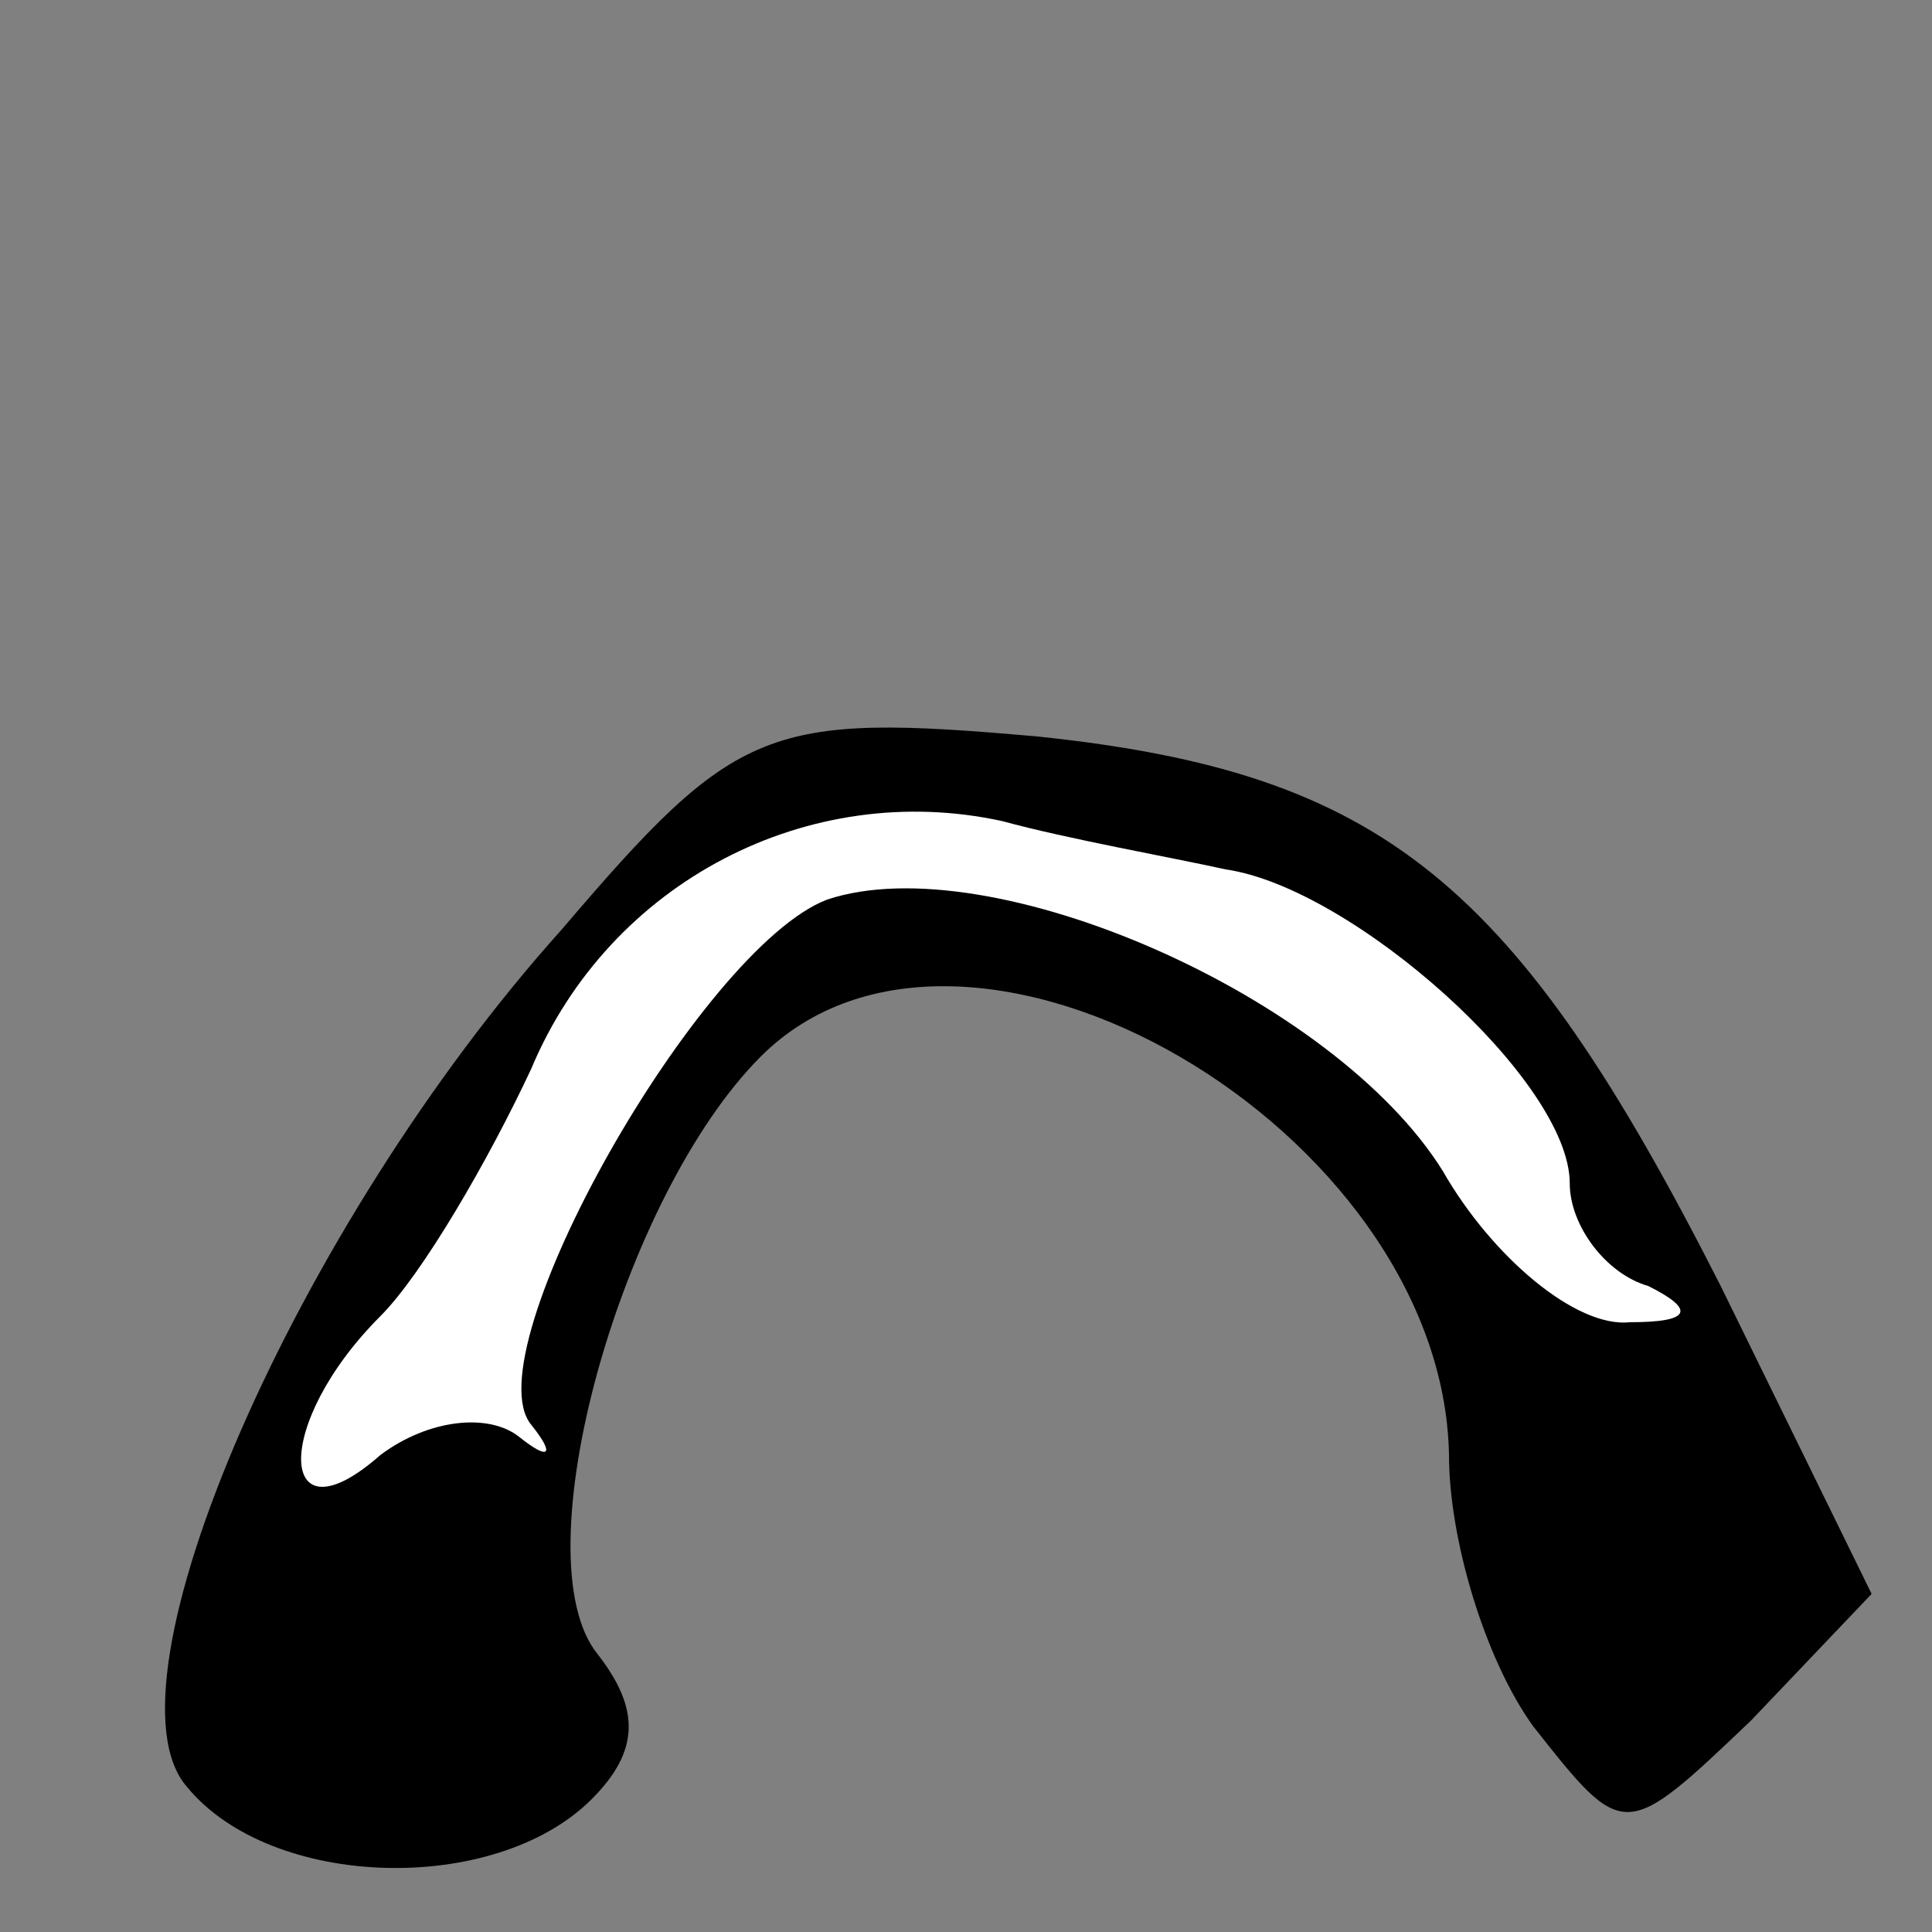 <?xml version="1.0" standalone="no"?>
<!DOCTYPE svg PUBLIC "-//W3C//DTD SVG 20010904//EN"
 "http://www.w3.org/TR/2001/REC-SVG-20010904/DTD/svg10.dtd">
<svg version="1.0" xmlns="http://www.w3.org/2000/svg"
 width="32pt" height="32pt" viewBox="0 0 32 32"
 preserveAspectRatio="xMidYMid meet">
<rect x="0" y="0" width="32" height="32" fill="#808080" stroke="none"/>
<g transform="translate(0,32) scale(0.1,-0.1)"
fill="#000000" stroke="none">
<path fill="#000000" stroke="none" d="M93 166 c-44 -49 -77 -125 -62 -142 14
-17 51 -18 67 -2 8 8 8 15 1 24 -13 16 4 76 27 99 34 34 113 -12 114 -66 0
-14 6 -34 14 -45 15 -19 15 -19 36 1 l20 21 -25 51 c-34 67 -56 85 -113 91
-45 4 -50 2 -79 -32z"/>
<path fill="#ffffff" stroke="none" d="M203 176 c21 -3 57 -35 57 -52 0 -7 6
-15 13 -17 8 -4 7 -6 -3 -6 -9 -1 -23 11 -31 25 -18 29 -75 54 -102 45 -21 -8
-59 -75 -49 -87 4 -5 3 -6 -2 -2 -5 4 -15 3 -23 -3 -17 -15 -18 5 0 23 7 7 18
26 25 41 13 31 46 48 78 41 11 -3 28 -6 37 -8z"/>
</g>
</svg>
